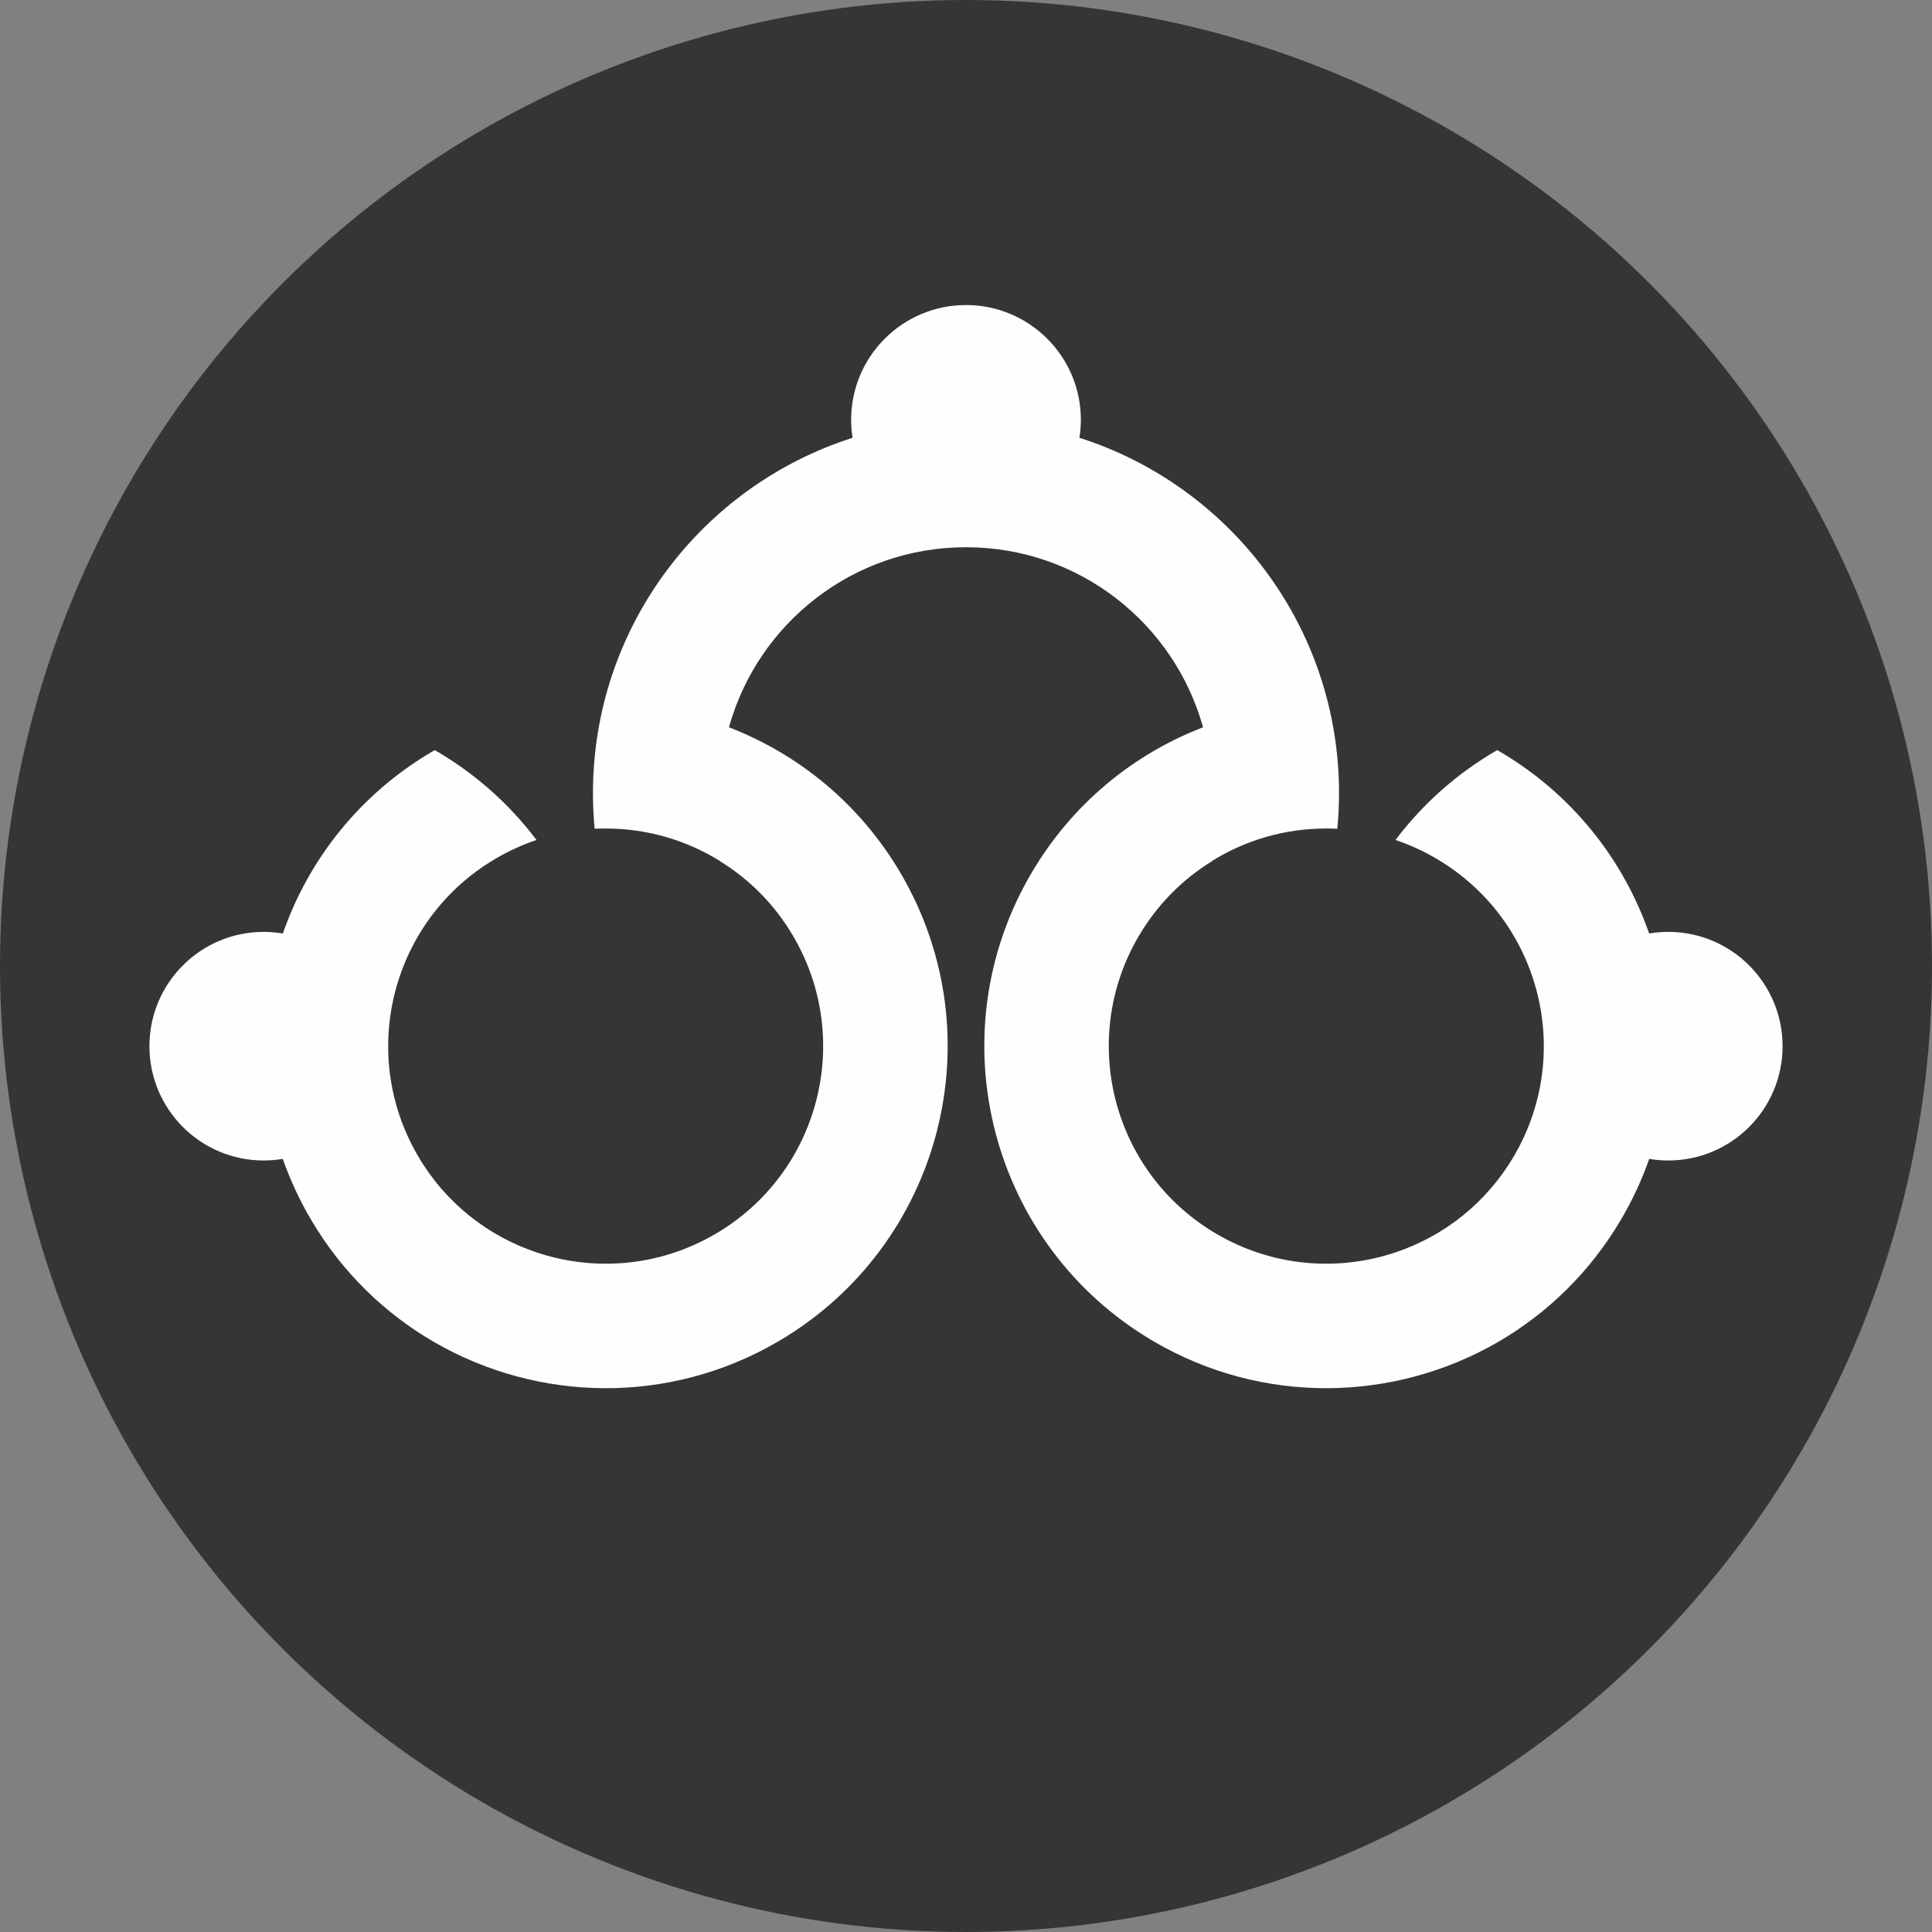 <?xml version="1.0" encoding="UTF-8"?>
<!DOCTYPE svg PUBLIC "-//W3C//DTD SVG 1.1//EN" "http://www.w3.org/Graphics/SVG/1.1/DTD/svg11.dtd">
<!-- Creator: CorelDRAW X7 -->
<svg xmlns="http://www.w3.org/2000/svg" xml:space="preserve" width="256px" height="256px" version="1.1" style="shape-rendering:geometricPrecision; text-rendering:geometricPrecision; image-rendering:optimizeQuality; fill-rule:evenodd; clip-rule:evenodd"
viewBox="0 0 25600 25600"
 xmlns:xlink="http://www.w3.org/1999/xlink">
 <rect x="0" y="0" width="25600" height="25600" fill="#808080" stroke="none"/>
 <defs>
  <style type="text/css">
   <![CDATA[
    .fil1 {fill:#FEFEFE}
    .fil0 {fill:#373435}
   ]]>
  </style>
 </defs>
 <g id="Layer_x0020_1">
  <g id="_315912824">
   <circle class="fil0" cx="12800" cy="12800" r="12800"/>
   <path class="fil1" d="M7110 16595c761,255 1624,192 2372,-246 1373,-804 1834,-2569 1030,-3942 -246,-422 -584,-757 -972,-996l0 -2c-440,-273 -959,-431 -1516,-431 -48,0 -97,1 -145,3 -14,-155 -22,-312 -22,-470 0,-2206 1445,-4074 3440,-4710 -13,-78 -19,-157 -19,-238 0,-840 681,-1521 1522,-1521 840,0 1522,681 1522,1521 0,81 -7,160 -19,238 1995,636 3440,2504 3440,4710 0,158 -8,316 -23,471 -48,-3 -97,-4 -147,-4 -555,0 -1073,157 -1513,430l0 3c-389,239 -726,574 -973,996 -804,1373 -342,3138 1031,3942 748,438 1611,501 2372,246 638,-214 1204,-650 1571,-1277 804,-1373 343,-3138 -1031,-3942 -174,-102 -355,-184 -539,-246 374,-495 835,-895 1349,-1191l23 14c968,566 1647,1435 1989,2416 82,-13 167,-21 254,-21 836,0 1514,678 1514,1515 0,836 -678,1514 -1514,1514 -86,0 -171,-7 -253,-21 -95,271 -218,538 -369,796 -412,703 -984,1255 -1643,1635 -1364,786 -3100,838 -4556,-14 -2159,-1265 -2885,-4040 -1621,-6199 539,-921 1353,-1581 2277,-1937 -382,-1376 -1643,-2386 -3141,-2386 -1498,0 -2759,1010 -3141,2386 923,356 1738,1016 2277,1937 1264,2159 538,4934 -1621,6199 -1456,852 -3192,800 -4556,14 -659,-380 -1232,-932 -1643,-1635 -151,-258 -274,-525 -369,-796 -82,14 -167,21 -253,21 -836,0 -1514,-678 -1514,-1514 0,-837 678,-1515 1514,-1515 87,0 171,8 254,21 342,-981 1021,-1850 1989,-2416l23 -14c514,296 975,696 1349,1191 -185,62 -365,144 -539,246 -1374,804 -1835,2569 -1031,3942 366,627 933,1063 1571,1277z"/>
  </g>
 </g>
</svg>
